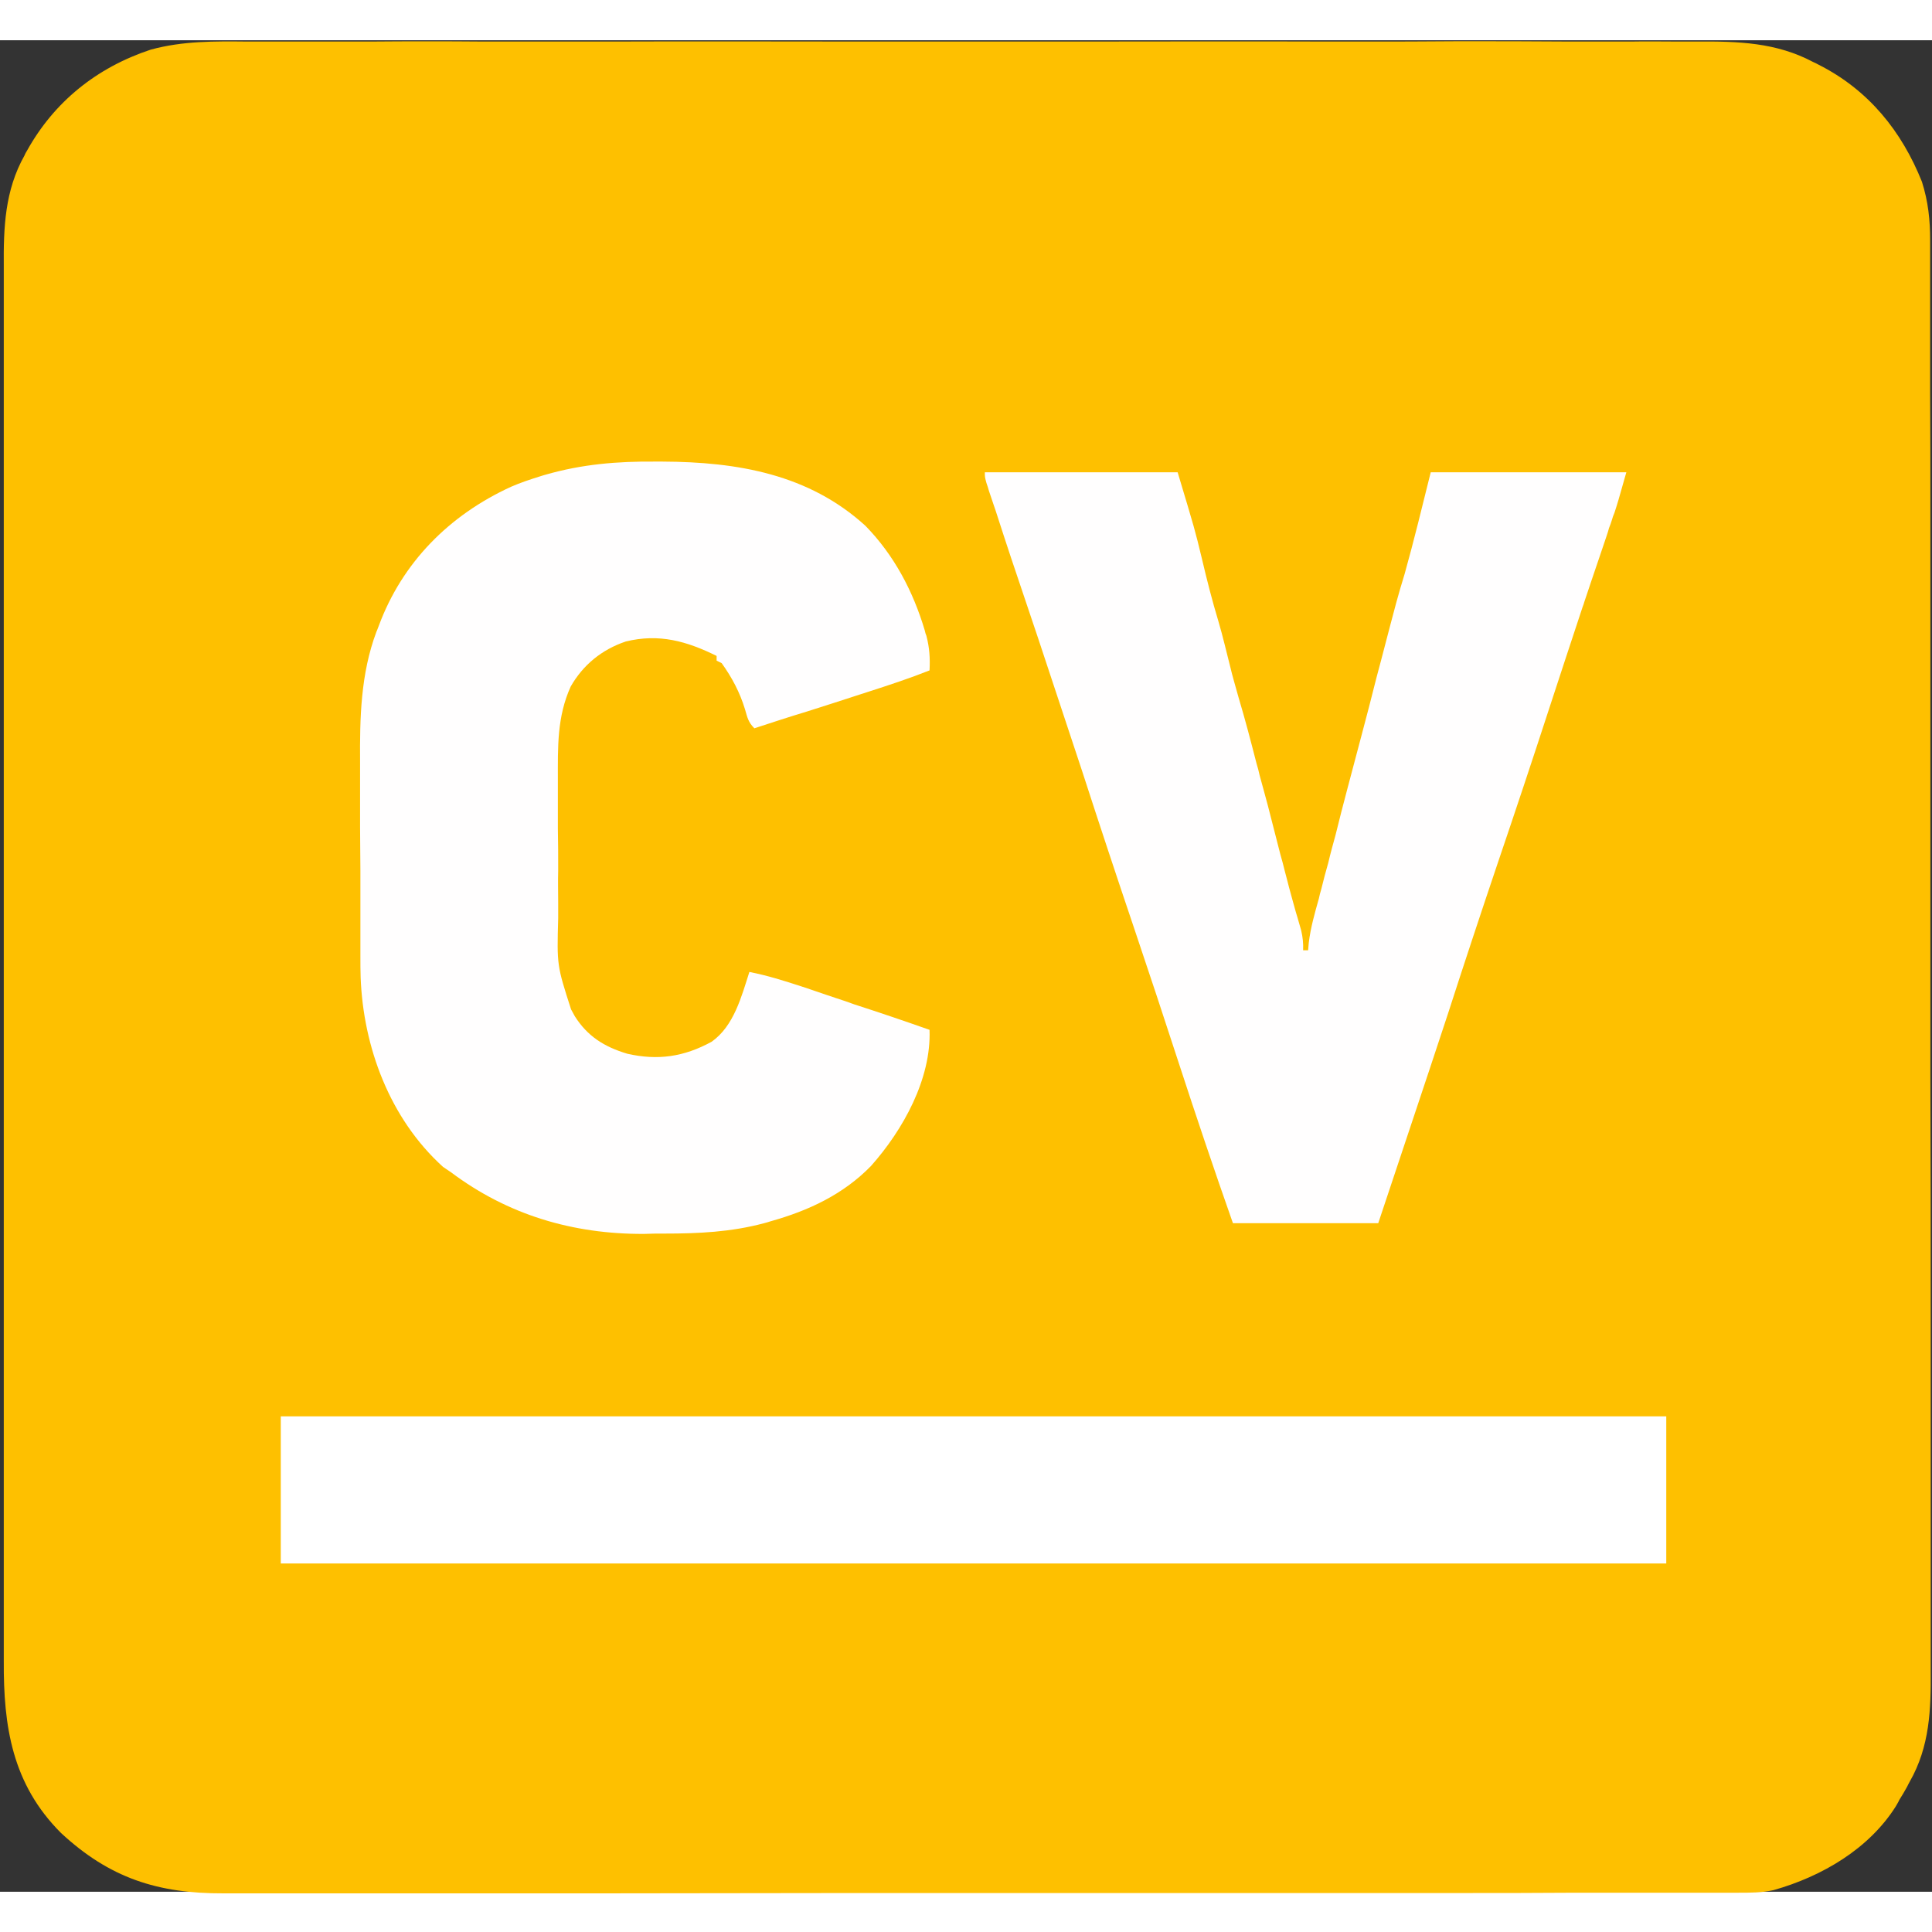 <?xml version="1.0" encoding="UTF-8"?>
<svg xmlns="http://www.w3.org/2000/svg" xmlns:xlink="http://www.w3.org/1999/xlink" width="24px" height="24px" viewBox="0 0 24 23" version="1.1">
<rect x="0" y="0" width="24" height="23" fill="#333333" stroke="none"/>
<g id="surface1">
<path style=" stroke:none;fill-rule:nonzero;fill:rgb(99.608%,75.294%,0%);fill-opacity:1;" d="M 3.07 0.016 C 3.148 0.016 3.23 0.016 3.309 0.016 C 3.484 0.016 3.66 0.016 3.832 0.016 C 4.094 0.016 4.352 0.016 4.609 0.016 C 5.074 0.012 5.535 0.012 6 0.016 C 6.402 0.016 6.809 0.016 7.215 0.016 C 7.254 0.016 7.254 0.016 7.297 0.016 C 7.406 0.016 7.516 0.016 7.625 0.016 C 8.648 0.012 9.672 0.016 10.695 0.016 C 11.605 0.016 12.516 0.016 13.422 0.016 C 14.445 0.016 15.469 0.012 16.488 0.016 C 16.598 0.016 16.707 0.016 16.816 0.016 C 16.855 0.016 16.855 0.016 16.898 0.016 C 17.305 0.016 17.707 0.016 18.113 0.012 C 18.574 0.012 19.035 0.012 19.492 0.016 C 19.75 0.016 20.008 0.016 20.266 0.016 C 20.457 0.012 20.652 0.016 20.844 0.016 C 20.922 0.016 21 0.016 21.078 0.016 C 21.59 0.012 22.066 0.027 22.523 0.27 C 22.547 0.281 22.566 0.289 22.586 0.301 C 23.215 0.617 23.625 1.133 23.875 1.758 C 23.953 2.004 23.977 2.234 23.977 2.488 C 23.977 2.52 23.977 2.551 23.977 2.582 C 23.977 2.691 23.977 2.797 23.977 2.902 C 23.977 2.98 23.977 3.059 23.977 3.137 C 23.977 3.305 23.977 3.469 23.977 3.637 C 23.977 3.887 23.977 4.137 23.977 4.387 C 23.98 4.859 23.98 5.332 23.98 5.801 C 23.98 6.168 23.98 6.531 23.98 6.895 C 23.98 7 23.98 7.105 23.98 7.211 C 23.98 7.25 23.98 7.25 23.98 7.289 C 23.98 8.023 23.98 8.758 23.98 9.488 C 23.98 9.516 23.98 9.547 23.98 9.574 C 23.98 9.715 23.98 9.855 23.98 9.992 C 23.98 10.035 23.98 10.035 23.98 10.078 C 23.98 10.133 23.98 10.191 23.98 10.246 C 23.98 11.121 23.98 12 23.98 12.875 C 23.984 13.859 23.984 14.84 23.984 15.824 C 23.984 15.93 23.984 16.035 23.984 16.141 C 23.984 16.18 23.984 16.18 23.984 16.219 C 23.984 16.633 23.984 17.051 23.984 17.465 C 23.984 17.883 23.984 18.301 23.984 18.719 C 23.984 18.969 23.984 19.215 23.984 19.465 C 23.984 19.648 23.984 19.832 23.984 20.02 C 23.984 20.094 23.984 20.168 23.984 20.242 C 23.988 20.734 23.973 21.195 23.723 21.633 C 23.711 21.652 23.703 21.672 23.691 21.695 C 23.66 21.75 23.629 21.805 23.594 21.859 C 23.582 21.887 23.566 21.91 23.551 21.938 C 23.219 22.465 22.637 22.809 22.031 22.98 C 21.887 23.012 21.746 23.012 21.598 23.012 C 21.566 23.012 21.531 23.012 21.496 23.012 C 21.383 23.012 21.27 23.012 21.156 23.012 C 21.074 23.012 20.992 23.012 20.91 23.012 C 20.734 23.012 20.555 23.012 20.379 23.012 C 20.113 23.012 19.848 23.012 19.586 23.012 C 19.086 23.016 18.586 23.016 18.086 23.016 C 17.699 23.016 17.312 23.016 16.926 23.016 C 16.871 23.016 16.816 23.016 16.758 23.016 C 16.719 23.016 16.719 23.016 16.676 23.016 C 16.648 23.016 16.621 23.016 16.594 23.016 C 16.566 23.016 16.535 23.016 16.508 23.016 C 15.73 23.016 14.953 23.016 14.176 23.016 C 14.148 23.016 14.117 23.016 14.086 23.016 C 13.938 23.016 13.789 23.016 13.641 23.016 C 13.613 23.016 13.582 23.016 13.551 23.016 C 13.492 23.016 13.434 23.016 13.375 23.016 C 12.445 23.016 11.516 23.016 10.59 23.016 C 9.547 23.016 8.504 23.02 7.461 23.02 C 7.348 23.02 7.238 23.02 7.125 23.02 C 7.098 23.02 7.07 23.02 7.043 23.02 C 6.629 23.02 6.215 23.02 5.805 23.02 C 5.332 23.02 4.863 23.02 4.395 23.02 C 4.129 23.02 3.867 23.02 3.605 23.02 C 3.43 23.02 3.254 23.02 3.078 23.02 C 2.977 23.02 2.875 23.02 2.777 23.02 C 1.957 23.023 1.359 22.828 0.758 22.27 C 0.148 21.66 0.043 20.941 0.047 20.137 C 0.047 20.059 0.047 19.98 0.047 19.902 C 0.047 19.734 0.047 19.566 0.047 19.398 C 0.047 19.152 0.047 18.902 0.047 18.652 C 0.047 18.207 0.047 17.762 0.047 17.316 C 0.047 16.926 0.047 16.539 0.047 16.148 C 0.047 16.121 0.047 16.098 0.047 16.07 C 0.047 15.965 0.047 15.859 0.047 15.754 C 0.047 14.77 0.047 13.785 0.047 12.801 C 0.047 11.926 0.047 11.051 0.047 10.176 C 0.047 9.191 0.047 8.211 0.047 7.227 C 0.047 7.121 0.047 7.016 0.047 6.914 C 0.047 6.887 0.047 6.859 0.047 6.836 C 0.047 6.445 0.047 6.055 0.047 5.668 C 0.047 5.223 0.047 4.781 0.047 4.336 C 0.047 4.09 0.047 3.844 0.047 3.594 C 0.047 3.41 0.047 3.223 0.047 3.039 C 0.047 2.965 0.047 2.891 0.047 2.816 C 0.043 2.328 0.059 1.867 0.305 1.43 C 0.312 1.41 0.324 1.391 0.336 1.371 C 0.672 0.766 1.199 0.34 1.871 0.117 C 2.27 0.008 2.66 0.012 3.07 0.016 Z M 3.07 0.016 "/>
<path style=" stroke:none;fill-rule:nonzero;fill:rgb(100%,99.608%,99.608%);fill-opacity:1;" d="M 8.141 5.234 C 8.172 5.234 8.199 5.234 8.23 5.234 C 9.164 5.238 10.047 5.391 10.75 6.031 C 11.109 6.398 11.344 6.848 11.488 7.332 C 11.496 7.367 11.496 7.367 11.508 7.398 C 11.547 7.547 11.555 7.676 11.547 7.828 C 11.301 7.926 11.051 8.008 10.797 8.09 C 10.758 8.102 10.715 8.117 10.676 8.129 C 10.566 8.164 10.457 8.199 10.352 8.234 C 10.238 8.27 10.129 8.305 10.02 8.34 C 9.801 8.406 9.586 8.477 9.371 8.547 C 9.293 8.469 9.285 8.414 9.254 8.309 C 9.191 8.102 9.094 7.918 8.965 7.738 C 8.945 7.727 8.926 7.719 8.902 7.707 C 8.902 7.688 8.902 7.668 8.902 7.648 C 8.531 7.465 8.188 7.367 7.773 7.469 C 7.473 7.57 7.242 7.762 7.09 8.027 C 6.918 8.406 6.93 8.781 6.93 9.188 C 6.93 9.254 6.93 9.32 6.93 9.383 C 6.93 9.52 6.93 9.656 6.93 9.793 C 6.934 9.965 6.934 10.141 6.934 10.312 C 6.93 10.449 6.934 10.582 6.934 10.715 C 6.934 10.781 6.934 10.844 6.934 10.906 C 6.918 11.492 6.918 11.492 7.094 12.039 C 7.117 12.082 7.117 12.082 7.141 12.125 C 7.297 12.371 7.504 12.504 7.793 12.59 C 8.172 12.676 8.496 12.629 8.84 12.441 C 9.117 12.246 9.211 11.879 9.309 11.574 C 9.531 11.617 9.742 11.684 9.957 11.754 C 9.992 11.766 10.027 11.777 10.062 11.789 C 10.172 11.828 10.281 11.863 10.395 11.902 C 10.469 11.926 10.539 11.949 10.613 11.977 C 10.926 12.078 11.238 12.184 11.547 12.293 C 11.57 12.902 11.219 13.535 10.82 13.984 C 10.477 14.336 10.047 14.539 9.57 14.672 C 9.547 14.68 9.52 14.688 9.492 14.695 C 9.082 14.805 8.676 14.824 8.254 14.824 C 8.168 14.824 8.086 14.824 8 14.828 C 7.113 14.832 6.305 14.59 5.602 14.062 C 5.555 14.031 5.555 14.031 5.504 13.996 C 4.84 13.395 4.512 12.504 4.48 11.641 C 4.477 11.555 4.477 11.469 4.477 11.379 C 4.477 11.348 4.477 11.316 4.477 11.281 C 4.477 11.176 4.477 11.066 4.477 10.961 C 4.477 10.922 4.477 10.887 4.477 10.848 C 4.477 10.672 4.477 10.496 4.477 10.32 C 4.477 10.141 4.473 9.957 4.473 9.777 C 4.473 9.582 4.473 9.387 4.473 9.191 C 4.473 9.117 4.473 9.043 4.473 8.969 C 4.469 8.418 4.48 7.871 4.676 7.348 C 4.688 7.324 4.695 7.297 4.707 7.27 C 4.996 6.492 5.574 5.902 6.348 5.547 C 6.465 5.496 6.582 5.457 6.707 5.418 C 6.727 5.41 6.75 5.406 6.773 5.398 C 7.23 5.266 7.668 5.23 8.141 5.234 Z M 8.141 5.234 "/>
<path style=" stroke:none;fill-rule:nonzero;fill:rgb(100%,99.608%,99.608%);fill-opacity:1;" d="M 12.234 5.367 C 13.023 5.367 13.816 5.367 14.629 5.367 C 14.844 6.082 14.844 6.082 14.93 6.438 C 14.992 6.703 15.059 6.965 15.137 7.223 C 15.191 7.406 15.234 7.594 15.281 7.777 C 15.312 7.91 15.352 8.039 15.387 8.168 C 15.469 8.441 15.539 8.711 15.609 8.984 C 15.625 9.035 15.637 9.082 15.648 9.133 C 15.684 9.258 15.715 9.383 15.75 9.508 C 15.801 9.711 15.855 9.914 15.906 10.117 C 15.926 10.188 15.945 10.254 15.961 10.324 C 15.973 10.367 15.984 10.414 15.996 10.457 C 16 10.477 16.008 10.5 16.012 10.52 C 16.039 10.625 16.07 10.727 16.098 10.832 C 16.105 10.852 16.109 10.871 16.117 10.895 C 16.133 10.949 16.148 11.004 16.164 11.059 C 16.184 11.145 16.191 11.219 16.188 11.305 C 16.207 11.305 16.227 11.305 16.25 11.305 C 16.254 11.273 16.254 11.242 16.258 11.211 C 16.281 11.023 16.332 10.844 16.383 10.664 C 16.391 10.625 16.402 10.582 16.414 10.543 C 16.441 10.434 16.469 10.324 16.5 10.219 C 16.527 10.102 16.559 9.988 16.59 9.875 C 16.637 9.68 16.688 9.488 16.738 9.297 C 16.797 9.074 16.855 8.852 16.914 8.633 C 16.977 8.395 17.039 8.16 17.098 7.922 C 17.117 7.855 17.133 7.785 17.152 7.719 C 17.359 6.926 17.359 6.926 17.449 6.629 C 17.566 6.211 17.668 5.789 17.773 5.367 C 18.574 5.367 19.375 5.367 20.203 5.367 C 20.098 5.738 20.098 5.738 20.055 5.871 C 20.043 5.898 20.031 5.93 20.023 5.961 C 20.008 6.008 20.008 6.008 19.988 6.059 C 19.98 6.09 19.969 6.125 19.957 6.16 C 19.926 6.254 19.895 6.344 19.863 6.438 C 19.801 6.617 19.742 6.797 19.68 6.98 C 19.672 7.008 19.672 7.008 19.66 7.039 C 19.52 7.465 19.379 7.887 19.242 8.309 C 19.035 8.945 18.824 9.578 18.609 10.211 C 18.398 10.836 18.191 11.461 17.988 12.09 C 17.703 12.957 17.41 13.824 17.121 14.695 C 16.523 14.695 15.93 14.695 15.316 14.695 C 15.082 14.031 14.859 13.367 14.641 12.699 C 14.461 12.145 14.277 11.59 14.09 11.035 C 13.871 10.387 13.656 9.738 13.445 9.086 C 13.262 8.531 13.078 7.98 12.895 7.426 C 12.535 6.359 12.535 6.359 12.367 5.84 C 12.359 5.816 12.352 5.797 12.344 5.773 C 12.324 5.715 12.305 5.656 12.285 5.598 C 12.277 5.566 12.266 5.535 12.254 5.5 C 12.234 5.426 12.234 5.426 12.234 5.367 Z M 12.234 5.367 "/>
<path style=" stroke:none;fill-rule:nonzero;fill:rgb(100%,100%,100%);fill-opacity:1;" d="M 3.488 17.094 C 9.168 17.094 14.848 17.094 20.699 17.094 C 20.699 17.695 20.699 18.301 20.699 18.922 C 15.02 18.922 9.34 18.922 3.488 18.922 C 3.488 18.316 3.488 17.715 3.488 17.094 Z M 3.488 17.094 "/>
</g>
</svg>
